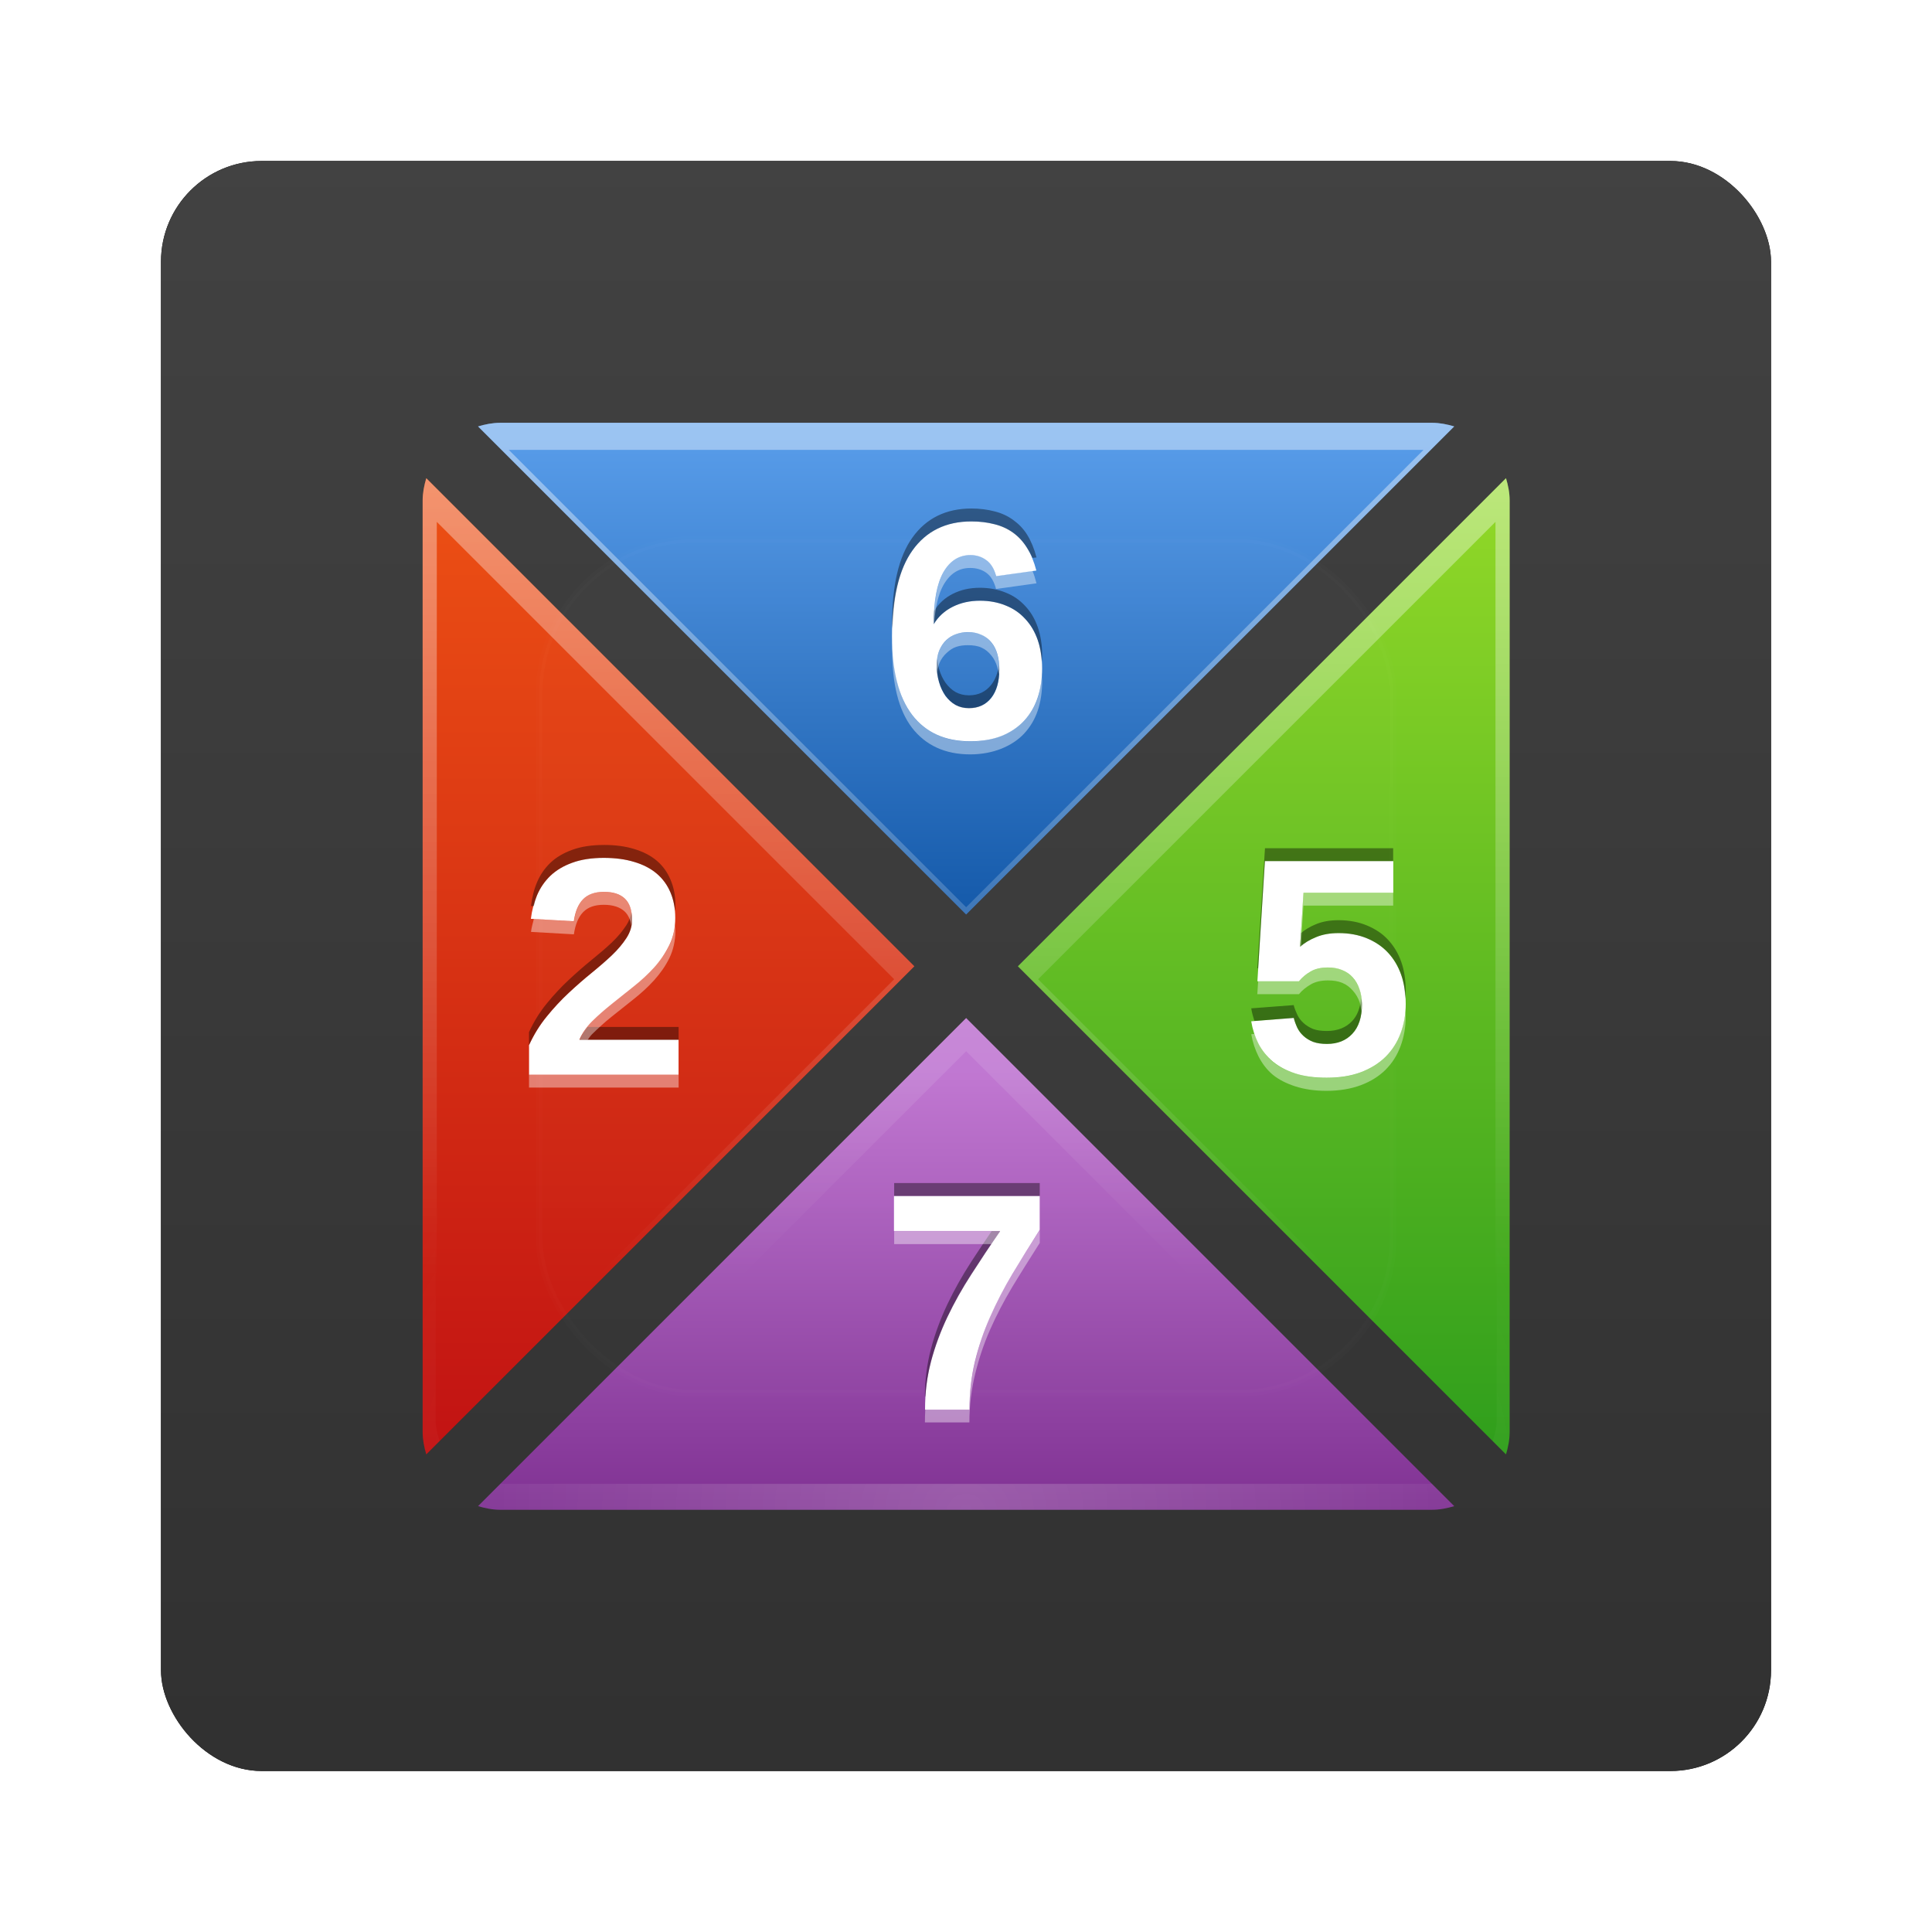 <?xml version="1.0" encoding="UTF-8" standalone="no"?>
<!-- Created with Inkscape (http://www.inkscape.org/) -->
<svg id="svg2982" xmlns:rdf="http://www.w3.org/1999/02/22-rdf-syntax-ns#" xmlns="http://www.w3.org/2000/svg" height="96" width="96" version="1.1" xmlns:cc="http://creativecommons.org/ns#" xmlns:xlink="http://www.w3.org/1999/xlink" xmlns:dc="http://purl.org/dc/elements/1.1/">
 <defs id="defs2984">
  <filter id="filter6279" color-interpolation-filters="sRGB">
   <feGaussianBlur id="feGaussianBlur6281" stdDeviation="0.8"/>
  </filter>
  <linearGradient id="linearGradient10902-1" y2="902.36" gradientUnits="userSpaceOnUse" x2="48" gradientTransform="translate(0 -0)" y1="1052.4" x1="48">
   <stop id="stop3702-3-9" style="stop-color:#2f2f2f" offset="0"/>
   <stop id="stop3704-9" style="stop-color:#4f4f4f" offset="1"/>
  </linearGradient>
  <linearGradient id="linearGradient3088" y2="43.216" gradientUnits="userSpaceOnUse" x2="39" y1="6" x1="39">
   <stop id="stop3929" style="stop-color:#5a9eeb" offset="0"/>
   <stop id="stop3933-2" style="stop-color:#145aaa" offset="1"/>
  </linearGradient>
  <linearGradient id="linearGradient3085-1" y2="85" gradientUnits="userSpaceOnUse" x2="7" y1="9.893" x1="7">
   <stop id="stop3959-0" style="stop-color:#ed5114" offset="0"/>
   <stop id="stop3963" style="stop-color:#c21313" offset="1"/>
  </linearGradient>
  <linearGradient id="linearGradient3082-5" y2="86" gradientUnits="userSpaceOnUse" x2="91" y1="10" x1="91">
   <stop id="stop4037-1" style="stop-color:#93d928" offset="0"/>
   <stop id="stop4041-1" style="stop-color:#2f9e1c" offset="1"/>
  </linearGradient>
  <linearGradient id="linearGradient3079" y2="56" gradientUnits="userSpaceOnUse" x2="48" y1="90" x1="48">
   <stop id="stop3993-0" style="stop-color:#803293" offset="0"/>
   <stop id="stop3995-8" style="stop-color:#c077d2" offset="1"/>
  </linearGradient>
  <linearGradient id="linearGradient3067-5" y2="72" xlink:href="#linearGradient3737-064" gradientUnits="userSpaceOnUse" x2="48" y1="8" x1="48"/>
  <linearGradient id="linearGradient3737-064">
   <stop id="stop3739-62" style="stop-color:#fff" offset="0"/>
   <stop id="stop3741-58" style="stop-color:#fff;stop-opacity:0" offset="1"/>
  </linearGradient>
  <radialGradient id="radialGradient3064" xlink:href="#linearGradient3737-064" gradientUnits="userSpaceOnUse" cy="90.172" cx="48" gradientTransform="matrix(1.157 0 0 .996 -7.551 .197)" r="42"/>
  <linearGradient id="linearGradient3613-2" x1="48" xlink:href="#linearGradient3737-064" gradientUnits="userSpaceOnUse" x2="48" y1="20.221" y2="138.66"/>
  <clipPath id="clipPath3613-847">
   <rect id="rect3615-24" style="fill:#fff" rx="6" ry="6" height="84" width="84" y="6" x="6"/>
  </clipPath>
  <filter id="filter3794-06" width="1.384" y="-.192" x="-.192" height="1.384" color-interpolation-filters="sRGB">
   <feGaussianBlur id="feGaussianBlur3796-2" stdDeviation="5.28"/>
  </filter>
 </defs>
 <g id="layer1" transform="translate(0 -956.36)">
  <g id="g9846">
   <rect id="rect9283" style="filter:url(#filter6279)" rx="5" ry="5" height="80" width="80" y="964.36" x="8"/>
   <rect id="rect9285" style="fill:url(#linearGradient10902-1)" rx="5" ry="5" height="80" width="80" y="964.36" x="8"/>
   <g id="g3124" transform="matrix(.643 0 0 .643 17.143 973.51)">
    <path id="path3831" style="fill:url(#linearGradient3088)" d="m12 6c-0.602 0-1.171 0.118-1.719 0.281l37.719 37.719 37.719-37.719c-0.548-0.163-1.117-0.281-1.719-0.281h-72z"/>
    <path id="path3829" style="fill:url(#linearGradient3085-1)" d="m6.281 10.281c-0.163 0.548-0.281 1.117-0.281 1.719v72c0 0.602 0.118 1.171 0.281 1.719l37.719-37.719-37.719-37.719z"/>
    <path id="path3827" style="fill:url(#linearGradient3082-5)" d="m89.719 10.281-37.719 37.719 37.719 37.719c0.163-0.548 0.281-1.117 0.281-1.719v-72c0-0.602-0.118-1.171-0.281-1.719z"/>
    <path id="rect2419" style="fill:url(#linearGradient3079)" d="m48 52-37.719 37.719c0.548 0.163 1.117 0.281 1.719 0.281h72c0.602 0 1.171-0.118 1.719-0.281l-37.719-37.719z"/>
    <path id="path3740" style="opacity:.4;fill:url(#linearGradient3067-5)" d="m12 6c-0.602 0-1.171 0.118-1.719 0.281l37.719 37.719 37.719-37.719c-0.548-0.163-1.117-0.281-1.719-0.281h-72zm0.656 2.094h70.688l-35.344 35.344-35.344-35.344zm-6.375 2.188c-0.163 0.548-0.281 1.117-0.281 1.719v72c0 0.602 0.118 1.171 0.281 1.719l37.719-37.719-37.719-37.719zm83.438 0-37.719 37.719 37.719 37.719c0.163-0.548 0.281-1.117 0.281-1.719v-72c0-0.602-0.118-1.171-0.281-1.719zm-82.625 3.375 35.344 35.344-35.344 35.344v-70.688zm81.812 0v70.688l-35.344-35.344 35.344-35.344zm-40.906 38.344-37.719 37.719c0.548 0.163 1.117 0.281 1.719 0.281h72c0.602 0 1.171-0.118 1.719-0.281l-37.719-37.719zm0 2.562 35.344 35.344h-70.688l35.344-35.344z"/>
    <path id="path3755" style="opacity:.2;fill:url(#radialGradient3064)" d="m6.281 10.281c-0.082 0.274-0.138 0.558-0.187 0.844-0.05 0.286-0.094 0.574-0.094 0.875v72c0 0.602 0.118 1.171 0.281 1.719l1.031-1.031c-0.188-0.529-0.312-1.092-0.312-1.688v-72l-0.719-0.719zm83.438 0-0.719 0.719v72c0 0.596-0.125 1.159-0.312 1.688l1.031 1.031c0.163-0.548 0.281-1.117 0.281-1.719v-72c0-0.301-0.044-0.589-0.094-0.875s-0.106-0.57-0.188-0.844zm-77.719 77.719l-1.719 1.719c0.548 0.163 1.117 0.281 1.719 0.281h72c0.602 0 1.171-0.118 1.719-0.281l-1.719-1.719h-72z"/>
    <g id="layer5">
     <rect id="rect3171" style="opacity:.1;filter:url(#filter3794-06);stroke:#fff;stroke-linecap:round;stroke-width:.5;fill:url(#linearGradient3613-2)" clip-path="url(#clipPath3613-847)" rx="12" ry="12" height="66" width="66" y="15" x="15"/>
    </g>
    <g id="text3852" style="fill:#fff">
     <path id="path3878" d="m14.223 56.379v-2.285c0.375-0.82 0.832-1.559 1.371-2.215 0.539-0.664 1.102-1.27 1.688-1.816 0.594-0.555 1.18-1.066 1.758-1.535 0.586-0.477 1.109-0.934 1.57-1.371 0.469-0.445 0.848-0.891 1.137-1.336 0.289-0.445 0.434-0.918 0.434-1.418-0-0.734-0.184-1.277-0.551-1.629-0.367-0.352-0.906-0.527-1.617-0.527-0.703 0-1.242 0.191-1.617 0.574-0.367 0.375-0.605 0.941-0.715 1.699l-3.316-0.188c0.078-0.648 0.238-1.258 0.48-1.828s0.586-1.07 1.031-1.5c0.453-0.43 1.016-0.766 1.688-1.008 0.68-0.25 1.488-0.375 2.426-0.375 0.891 0 1.68 0.105 2.367 0.316 0.687 0.203 1.266 0.504 1.734 0.902 0.469 0.398 0.824 0.887 1.066 1.465 0.242 0.57 0.363 1.223 0.363 1.957-0 0.773-0.152 1.473-0.457 2.098-0.305 0.625-0.695 1.203-1.172 1.734-0.477 0.523-1.008 1.016-1.594 1.477-0.578 0.461-1.141 0.91-1.688 1.348-0.547 0.438-1.047 0.879-1.5 1.324-0.445 0.445-0.777 0.922-0.996 1.43h7.664v2.707h-11.555"/>
    </g>
    <g id="text3856" style="fill:#fff">
     <path id="path3872" d="m81.971 50.883c-0 0.828-0.133 1.594-0.398 2.297-0.258 0.695-0.645 1.301-1.16 1.816-0.516 0.508-1.156 0.906-1.922 1.195-0.758 0.281-1.637 0.422-2.637 0.422-0.922 0-1.727-0.109-2.414-0.328-0.688-0.227-1.27-0.535-1.746-0.926-0.469-0.398-0.84-0.863-1.113-1.395-0.266-0.531-0.449-1.102-0.551-1.711l3.293-0.27c0.062 0.258 0.148 0.508 0.258 0.75 0.117 0.242 0.277 0.457 0.48 0.645 0.203 0.188 0.453 0.34 0.75 0.457 0.297 0.109 0.656 0.164 1.078 0.164 0.82 0 1.473-0.262 1.957-0.785 0.492-0.523 0.738-1.277 0.738-2.262-0-0.437-0.063-0.832-0.188-1.184-0.117-0.352-0.289-0.652-0.516-0.902-0.219-0.25-0.492-0.441-0.82-0.574-0.32-0.133-0.688-0.199-1.102-0.199-0.547 0-0.996 0.105-1.348 0.316-0.352 0.203-0.648 0.453-0.891 0.75h-3.211l0.574-9.293h9.926v2.449h-6.938l-0.27 4.172c0.328-0.289 0.742-0.535 1.242-0.738 0.5-0.211 1.082-0.316 1.746-0.316 0.812 0 1.539 0.133 2.18 0.398 0.641 0.266 1.184 0.637 1.629 1.113s0.785 1.051 1.02 1.723c0.234 0.664 0.352 1.402 0.352 2.215"/>
    </g>
    <g id="text3860" style="fill:#fff">
     <path id="path3875" d="m53.871 24.977c-0 0.828-0.117 1.59-0.352 2.285-0.234 0.688-0.586 1.281-1.055 1.781-0.461 0.492-1.039 0.879-1.734 1.16-0.695 0.273-1.5 0.41-2.414 0.41-1.945 0-3.441-0.68-4.488-2.039-1.039-1.367-1.559-3.391-1.559-6.07-0-2.945 0.527-5.16 1.582-6.644 1.062-1.492 2.578-2.238 4.547-2.238 0.656 0 1.254 0.07 1.793 0.211 0.539 0.133 1.02 0.352 1.441 0.656 0.422 0.305 0.781 0.699 1.078 1.184 0.297 0.477 0.535 1.059 0.715 1.746l-3.106 0.434c-0.156-0.578-0.41-0.992-0.762-1.242-0.352-0.258-0.762-0.387-1.23-0.387-0.883 0-1.578 0.441-2.086 1.324-0.5 0.883-0.75 2.223-0.75 4.019 0.352-0.586 0.84-1.035 1.465-1.348 0.625-0.312 1.332-0.469 2.121-0.469 0.727 0 1.383 0.121 1.969 0.363 0.594 0.234 1.098 0.578 1.512 1.031 0.422 0.445 0.746 0.992 0.973 1.641 0.227 0.648 0.34 1.379 0.34 2.191m-3.305 0.094c-0-0.445-0.051-0.844-0.152-1.195-0.102-0.359-0.258-0.664-0.469-0.914-0.203-0.25-0.457-0.441-0.762-0.574-0.305-0.141-0.656-0.211-1.055-0.211-0.289 0-0.578 0.047-0.867 0.141-0.289 0.094-0.547 0.246-0.773 0.457-0.227 0.203-0.41 0.465-0.551 0.785-0.141 0.32-0.211 0.707-0.211 1.16-0 0.469 0.059 0.906 0.176 1.312 0.117 0.406 0.281 0.762 0.492 1.066 0.219 0.297 0.48 0.531 0.785 0.703 0.305 0.164 0.648 0.246 1.031 0.246 0.742 0 1.32-0.262 1.734-0.785 0.414-0.531 0.621-1.262 0.621-2.191"/>
    </g>
    <g id="text3864" style="fill:#fff">
     <path id="path3869" d="m53.684 68.363c-0.742 1.172-1.445 2.309-2.109 3.41-0.656 1.102-1.23 2.211-1.723 3.328-0.492 1.109-0.883 2.254-1.172 3.434-0.281 1.172-0.422 2.414-0.422 3.727h-3.434c-0-1.305 0.152-2.543 0.457-3.715 0.312-1.18 0.734-2.328 1.266-3.445 0.531-1.117 1.148-2.219 1.852-3.305 0.703-1.094 1.445-2.207 2.227-3.34h-8.203v-2.707h11.262v2.613"/>
    </g>
    <path id="path3882" style="opacity:.4" d="m48.406 12.625c-1.969 0-3.5 0.758-4.562 2.25-1.055 1.484-1.562 3.68-1.562 6.625 0 0.134 0.029 0.244 0.031 0.375 0.069-2.627 0.554-4.625 1.531-6 1.062-1.492 2.594-2.25 4.562-2.25 0.656 0 1.242 0.078 1.781 0.219 0.539 0.133 1.016 0.352 1.438 0.656 0.422 0.305 0.797 0.703 1.094 1.188 0.144 0.231 0.289 0.476 0.406 0.75l0.312-0.031c-0.18-0.687-0.422-1.273-0.719-1.75-0.297-0.485-0.672-0.852-1.094-1.157s-0.898-0.523-1.437-0.656c-0.54-0.141-1.126-0.219-1.782-0.219zm0.656 6.125c-0.789 0-1.469 0.156-2.094 0.469-0.611 0.306-1.088 0.746-1.438 1.312-0.021 0.333-0.031 0.661-0.031 1.031 0.352-0.586 0.844-1.031 1.469-1.344 0.625-0.312 1.305-0.469 2.094-0.469 0.727 0 1.414 0.133 2 0.375 0.594 0.234 1.086 0.578 1.5 1.031 0.422 0.445 0.742 0.977 0.969 1.625 0.178 0.508 0.273 1.079 0.312 1.688 0.01-0.168 0.031-0.326 0.031-0.5-0-0.812-0.117-1.539-0.344-2.188-0.227-0.648-0.547-1.18-0.969-1.625-0.414-0.453-0.906-0.797-1.5-1.031-0.586-0.242-1.273-0.375-2-0.375zm-3.281 5.5c-0.021 0.151-0.062 0.298-0.062 0.469-0 0.469 0.07 0.906 0.188 1.312 0.117 0.406 0.289 0.758 0.5 1.062 0.219 0.297 0.477 0.547 0.781 0.719 0.305 0.164 0.648 0.25 1.031 0.25 0.742 0 1.305-0.289 1.719-0.812 0.414-0.531 0.625-1.258 0.625-2.188-0-0.123-0.023-0.229-0.031-0.344-0.079 0.621-0.283 1.133-0.594 1.531-0.414 0.523-0.977 0.812-1.719 0.812-0.383 0-0.727-0.086-1.031-0.25-0.305-0.172-0.562-0.422-0.781-0.719-0.211-0.305-0.383-0.656-0.5-1.062-0.072-0.249-0.094-0.509-0.125-0.781zm-25.781 14.375c-0.938 0-1.758 0.125-2.438 0.375-0.672 0.242-1.234 0.57-1.688 1-0.445 0.43-0.789 0.93-1.031 1.5-0.242 0.57-0.391 1.195-0.469 1.844h0.219c0.074-0.285 0.138-0.579 0.25-0.844 0.242-0.57 0.586-1.07 1.031-1.5 0.453-0.43 1.016-0.758 1.688-1 0.68-0.25 1.5-0.375 2.438-0.375 0.891 0 1.656 0.102 2.344 0.312 0.687 0.203 1.281 0.508 1.75 0.906 0.469 0.398 0.82 0.891 1.062 1.469 0.182 0.428 0.295 0.892 0.344 1.406 0.014-0.157 0.031-0.308 0.031-0.469-0-0.734-0.133-1.367-0.375-1.938-0.242-0.578-0.594-1.07-1.062-1.469-0.469-0.398-1.062-0.703-1.75-0.906-0.688-0.211-1.453-0.313-2.344-0.313zm51.094 0.25-0.594 9.281h0.062l0.531-8.281h9.906v-1h-9.906zm-48.969 4.969c-0.062 0.336-0.172 0.656-0.375 0.969-0.289 0.445-0.656 0.898-1.125 1.344-0.461 0.438-1.008 0.898-1.594 1.375-0.578 0.469-1.156 0.977-1.75 1.531-0.586 0.547-1.148 1.148-1.688 1.812-0.539 0.656-1 1.398-1.375 2.219v1c0.375-0.82 0.836-1.562 1.375-2.219 0.539-0.664 1.102-1.266 1.688-1.812 0.594-0.555 1.172-1.062 1.75-1.531 0.586-0.477 1.133-0.937 1.594-1.375 0.469-0.445 0.836-0.898 1.125-1.344 0.289-0.445 0.437-0.906 0.438-1.406-0-0.209-0.031-0.385-0.062-0.562zm54.656 0.594c-0.664 0-1.25 0.102-1.75 0.312-0.467 0.19-0.842 0.421-1.156 0.688l-0.063 1.062c0.328-0.289 0.719-0.547 1.219-0.75 0.5-0.211 1.086-0.312 1.75-0.312 0.812 0 1.547 0.141 2.188 0.406 0.641 0.266 1.18 0.617 1.625 1.094 0.445 0.477 0.797 1.047 1.031 1.719 0.196 0.556 0.282 1.182 0.312 1.844 0.017-0.201 0.031-0.418 0.031-0.625-0-0.812-0.109-1.555-0.344-2.219-0.234-0.672-0.586-1.242-1.031-1.719-0.445-0.477-0.984-0.828-1.625-1.094-0.641-0.266-1.375-0.406-2.188-0.406zm1.75 6.031c-0.08 0.727-0.291 1.328-0.688 1.75-0.485 0.523-1.149 0.781-1.969 0.781-0.422 0-0.766-0.047-1.062-0.156-0.296-0.117-0.546-0.281-0.75-0.469-0.203-0.187-0.351-0.383-0.468-0.625-0.11-0.242-0.219-0.492-0.282-0.75l-3.281 0.25c0.056 0.338 0.14 0.653 0.25 0.969l3.031-0.219c0.062 0.258 0.172 0.508 0.281 0.75 0.117 0.242 0.266 0.438 0.469 0.625 0.203 0.188 0.453 0.352 0.75 0.469 0.297 0.109 0.641 0.156 1.062 0.156 0.82 0 1.484-0.258 1.969-0.781 0.492-0.523 0.75-1.297 0.75-2.281-0-0.165-0.045-0.321-0.062-0.469zm-59.781 2.219c-0.249 0.322-0.475 0.651-0.625 1h7.656v-1h-7.031zm23.688 12.062v1h11.25v-1h-11.25zm7.531 3.719c-0.53 0.788-1.069 1.576-1.562 2.344-0.703 1.086-1.312 2.164-1.844 3.281-0.531 1.117-0.969 2.289-1.281 3.469-0.305 1.172-0.469 2.383-0.469 3.688h0.031c0.062-0.935 0.211-1.818 0.438-2.688 0.312-1.18 0.75-2.352 1.281-3.469 0.531-1.117 1.141-2.195 1.844-3.281 0.703-1.094 1.438-2.211 2.219-3.344h-0.656z"/>
    <path id="path3925" style="opacity:.4;fill:#fff" d="m48.312 16.219c-0.883 0-1.555 0.43-2.062 1.312-0.5 0.883-0.75 2.234-0.75 4.031 0.008-0.013 0.023-0.018 0.031-0.031 0.082-1.28 0.322-2.299 0.719-3 0.508-0.883 1.18-1.312 2.062-1.312 0.469 0 0.898 0.117 1.25 0.375 0.352 0.25 0.594 0.672 0.75 1.25l3.125-0.438c-0.089-0.343-0.192-0.677-0.312-0.968l-2.812 0.406c-0.156-0.578-0.398-1-0.75-1.25-0.352-0.258-0.781-0.375-1.25-0.375zm-0.187 5.969c-0.289 0-0.586 0.031-0.875 0.125-0.289 0.094-0.523 0.258-0.75 0.469-0.227 0.203-0.422 0.461-0.562 0.781-0.141 0.32-0.219 0.703-0.219 1.156-0 0.182 0.043 0.359 0.062 0.531 0.035-0.25 0.069-0.488 0.156-0.688 0.141-0.32 0.336-0.578 0.562-0.781 0.227-0.211 0.461-0.375 0.75-0.469 0.289-0.094 0.586-0.125 0.875-0.125 0.398 0 0.758 0.047 1.062 0.188 0.305 0.133 0.547 0.344 0.75 0.594 0.211 0.25 0.367 0.547 0.469 0.906 0.051 0.176 0.099 0.365 0.125 0.562 0.009-0.125 0.031-0.242 0.031-0.375-0-0.445-0.055-0.836-0.156-1.188-0.102-0.359-0.258-0.656-0.469-0.906-0.203-0.25-0.445-0.461-0.75-0.594-0.305-0.141-0.664-0.187-1.062-0.188zm-5.812 0.688c-0.005 0.209-0.031 0.408-0.031 0.625-0 2.68 0.492 4.695 1.531 6.062 1.047 1.359 2.555 2.062 4.5 2.062 0.914 0 1.711-0.164 2.406-0.438 0.695-0.281 1.289-0.664 1.75-1.156 0.469-0.5 0.828-1.094 1.062-1.781 0.234-0.695 0.344-1.453 0.344-2.281-0-0.175-0.02-0.333-0.031-0.5-0.037 0.631-0.127 1.232-0.312 1.781-0.234 0.688-0.594 1.281-1.062 1.781-0.461 0.492-1.055 0.875-1.75 1.156-0.695 0.273-1.492 0.438-2.406 0.438-1.945 0-3.453-0.703-4.5-2.062-0.987-1.299-1.453-3.205-1.5-5.688zm-22.312 19.374c-0.703 0-1.219 0.18-1.594 0.562-0.367 0.375-0.609 0.961-0.719 1.719l-3.094-0.188c-0.086 0.329-0.177 0.652-0.219 1l3.312 0.188c0.109-0.758 0.352-1.344 0.719-1.719 0.376-0.383 0.892-0.563 1.595-0.563 0.711 0 1.258 0.18 1.625 0.531 0.262 0.251 0.422 0.617 0.5 1.062 0.026-0.143 0.062-0.288 0.062-0.438-0-0.734-0.195-1.273-0.562-1.625-0.367-0.351-0.914-0.531-1.625-0.531zm54.062 0.062-0.25 4.188c0.021-0.019 0.04-0.044 0.062-0.062l0.188-3.125h6.938v-1h-6.938zm-48.562 2.5c-0.06 0.56-0.209 1.094-0.438 1.562-0.305 0.625-0.711 1.188-1.188 1.719-0.477 0.523-1.008 1.008-1.594 1.469-0.578 0.461-1.141 0.906-1.688 1.344-0.547 0.438-1.047 0.898-1.5 1.344-0.445 0.445-0.75 0.93-0.969 1.438h0.625c0.114-0.147 0.204-0.298 0.344-0.438 0.453-0.445 0.953-0.906 1.5-1.344 0.547-0.437 1.109-0.883 1.688-1.344 0.586-0.461 1.117-0.945 1.594-1.469 0.477-0.531 0.883-1.094 1.188-1.719 0.305-0.625 0.469-1.352 0.469-2.125-0-0.151-0.02-0.294-0.031-0.438zm50.469 3.281c-0.547 0-0.992 0.102-1.344 0.312-0.352 0.203-0.664 0.453-0.906 0.75h-3.156l-0.062 1h3.219c0.242-0.297 0.555-0.547 0.906-0.75 0.352-0.211 0.797-0.312 1.344-0.312 0.414 0 0.773 0.055 1.094 0.188 0.328 0.133 0.594 0.344 0.812 0.594 0.227 0.25 0.414 0.555 0.531 0.906 0.078 0.219 0.096 0.443 0.125 0.688 0.019-0.175 0.062-0.341 0.062-0.531-0-0.437-0.063-0.805-0.188-1.156-0.118-0.351-0.305-0.656-0.532-0.906-0.219-0.25-0.484-0.461-0.813-0.594-0.32-0.133-0.679-0.187-1.093-0.187zm5.969 3.407c-0.052 0.602-0.176 1.16-0.375 1.688-0.258 0.695-0.641 1.297-1.156 1.812-0.516 0.508-1.141 0.898-1.906 1.188-0.758 0.281-1.656 0.438-2.656 0.438-0.922 0-1.719-0.125-2.406-0.344-0.688-0.227-1.273-0.516-1.75-0.906-0.469-0.398-0.82-0.875-1.094-1.406-0.118-0.237-0.224-0.496-0.312-0.75l-0.25 0.031c0.102 0.609 0.297 1.188 0.562 1.719 0.273 0.531 0.625 1.008 1.094 1.406 0.477 0.391 1.062 0.68 1.75 0.906 0.688 0.219 1.484 0.344 2.406 0.344 1 0 1.898-0.156 2.656-0.438 0.766-0.289 1.391-0.68 1.906-1.188 0.516-0.516 0.898-1.117 1.156-1.812 0.266-0.703 0.406-1.484 0.406-2.312-0-0.132-0.025-0.247-0.031-0.375zm-67.719 4.875v1h11.562v-1h-11.562zm39.469 12c-0.742 1.172-1.461 2.305-2.125 3.406-0.656 1.102-1.227 2.195-1.719 3.312-0.492 1.109-0.867 2.258-1.156 3.438-0.281 1.172-0.438 2.406-0.438 3.719h-3.406c-0.021 0.325-0.031 0.663-0.031 1h3.438c-0-1.312 0.156-2.547 0.438-3.719 0.289-1.18 0.664-2.328 1.156-3.438 0.492-1.117 1.062-2.211 1.719-3.312 0.664-1.102 1.383-2.234 2.125-3.406v-1zm-11.25 0.094v1h7.531c0.225-0.335 0.423-0.662 0.656-1h-8.188z"/>
   </g>
  </g>
 </g>
</svg>
